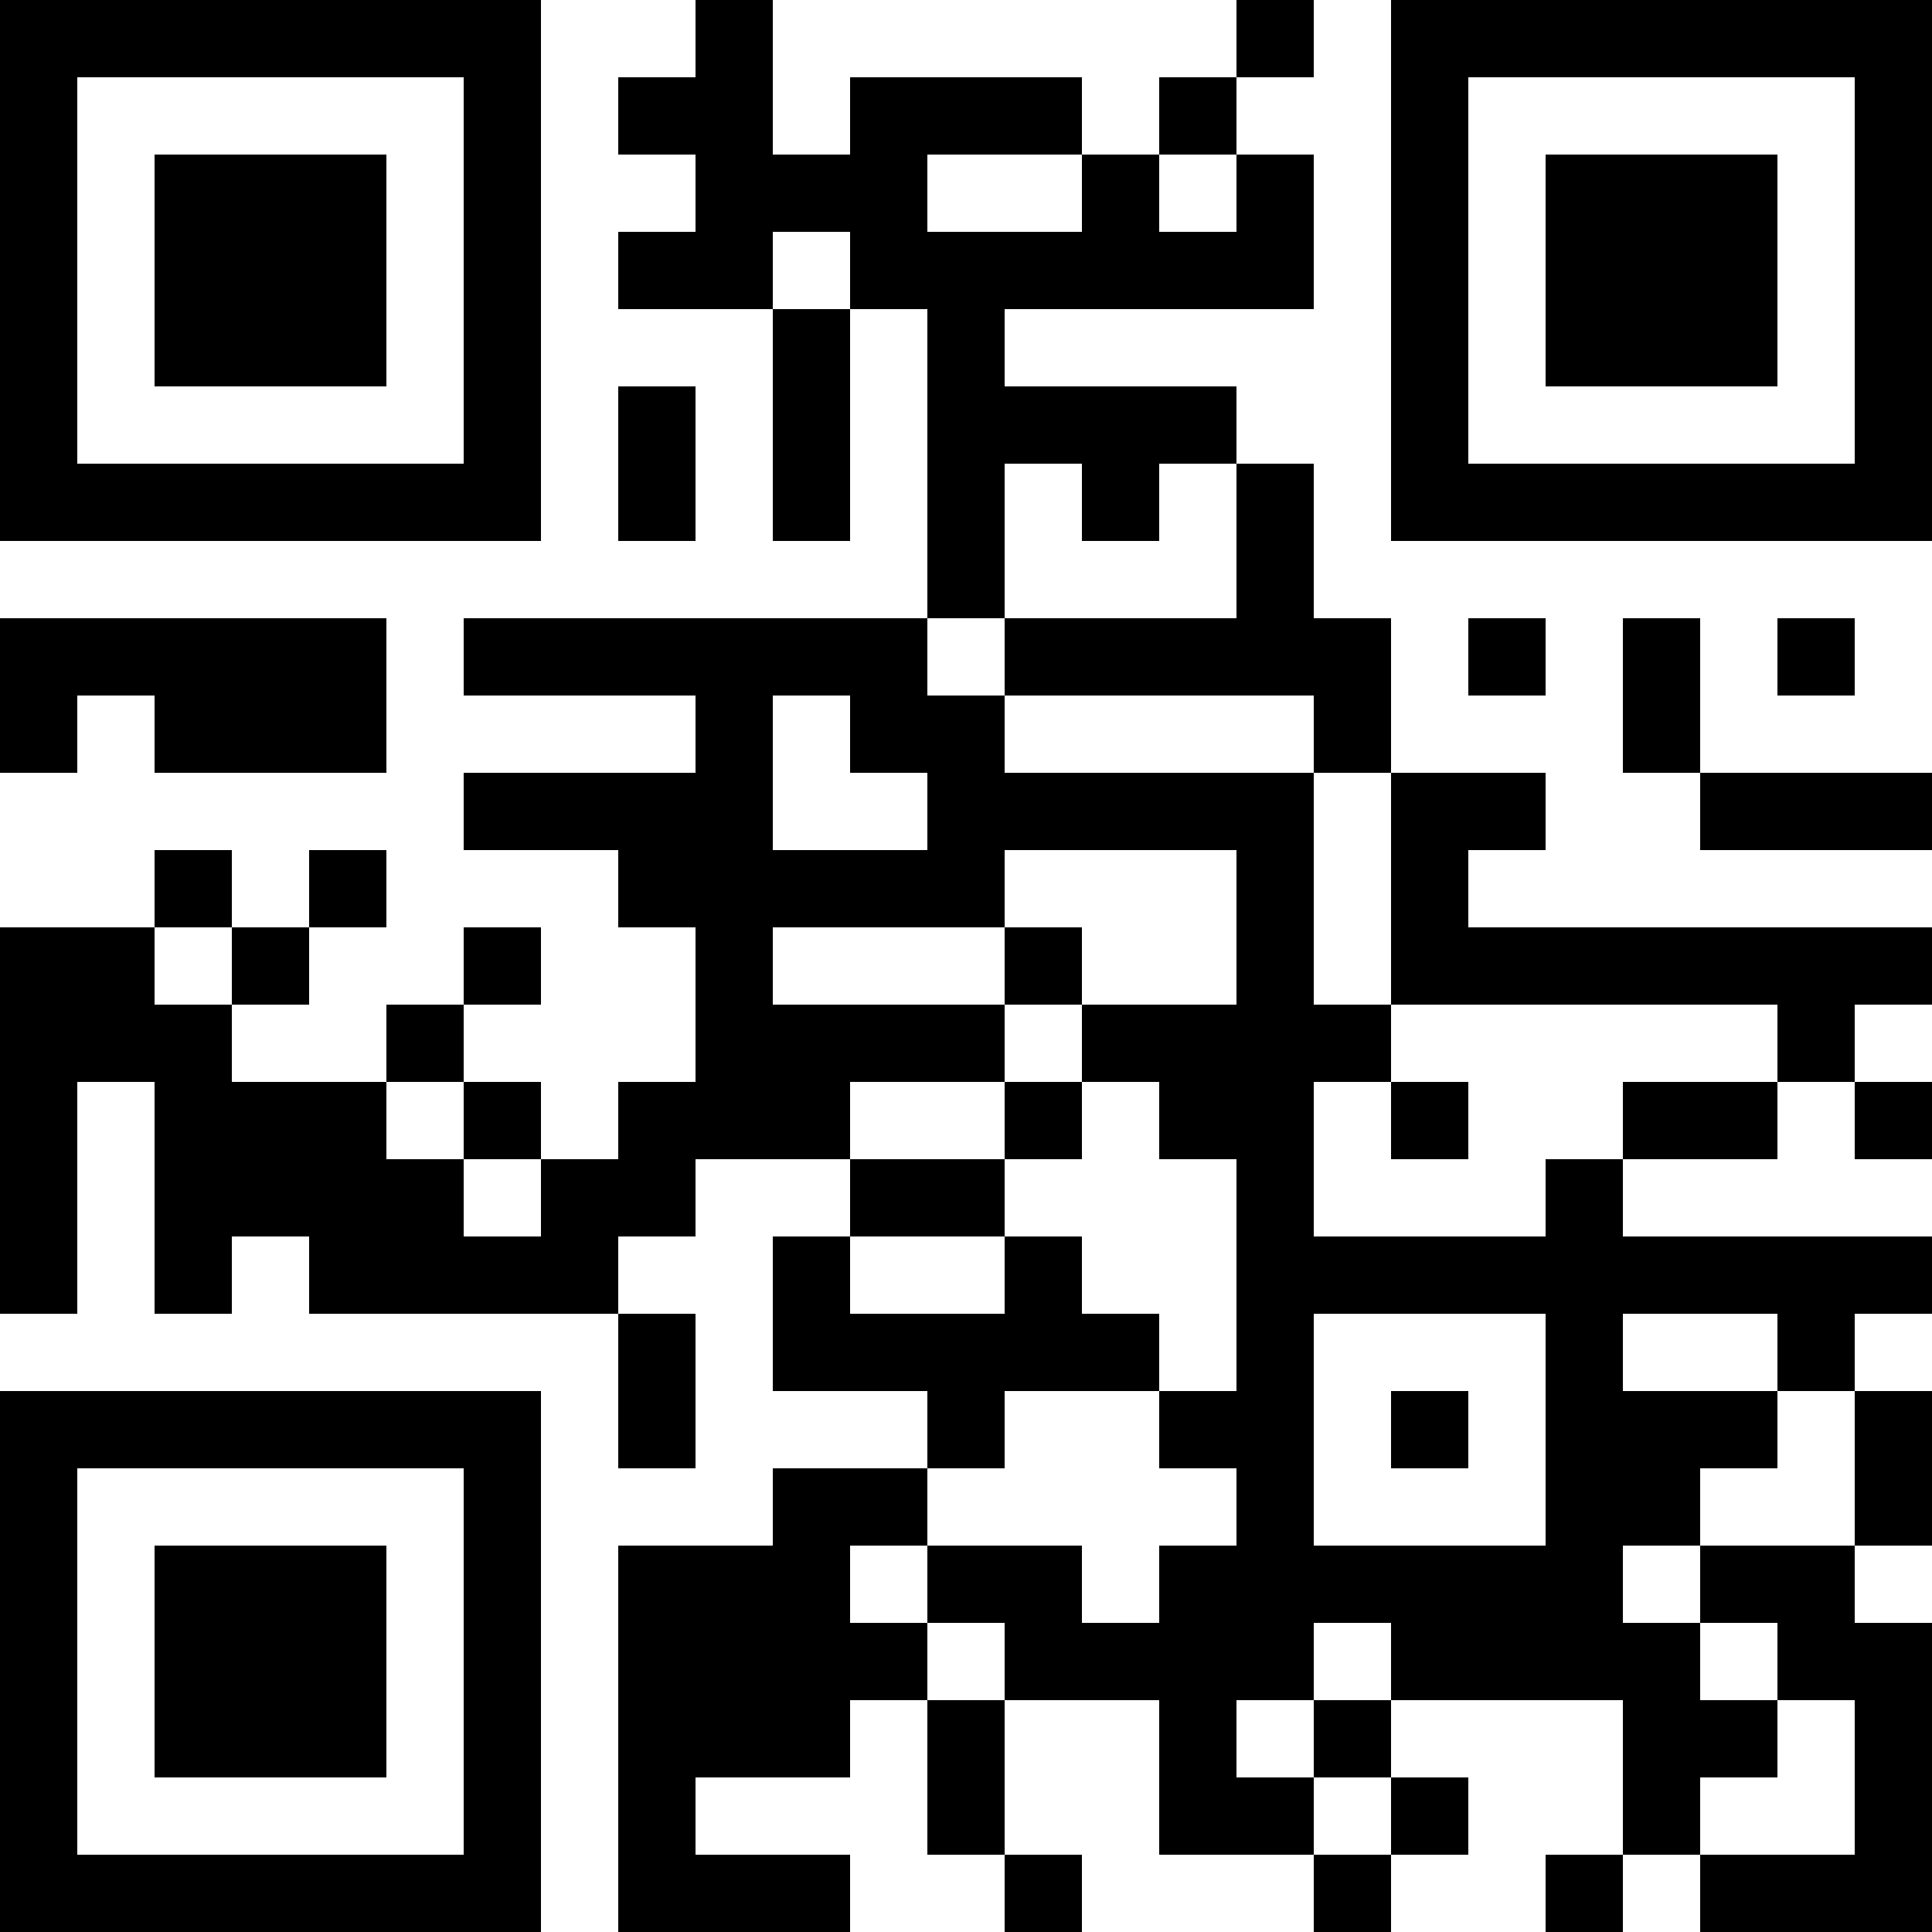 <?xml version="1.0" encoding="UTF-8"?>
<svg xmlns="http://www.w3.org/2000/svg" version="1.1" width="200" height="200" viewBox="0 0 200 200"><rect x="0" y="0" width="200" height="200" fill="#ffffff"/><g transform="scale(8)"><g transform="translate(0,0)"><path fill-rule="evenodd" d="M9 0L9 1L8 1L8 2L9 2L9 3L8 3L8 4L10 4L10 7L11 7L11 4L12 4L12 8L6 8L6 9L9 9L9 10L6 10L6 11L8 11L8 12L9 12L9 14L8 14L8 15L7 15L7 14L6 14L6 13L7 13L7 12L6 12L6 13L5 13L5 14L3 14L3 13L4 13L4 12L5 12L5 11L4 11L4 12L3 12L3 11L2 11L2 12L0 12L0 17L1 17L1 14L2 14L2 17L3 17L3 16L4 16L4 17L8 17L8 19L9 19L9 17L8 17L8 16L9 16L9 15L11 15L11 16L10 16L10 18L12 18L12 19L10 19L10 20L8 20L8 25L11 25L11 24L9 24L9 23L11 23L11 22L12 22L12 24L13 24L13 25L14 25L14 24L13 24L13 22L15 22L15 24L17 24L17 25L18 25L18 24L19 24L19 23L18 23L18 22L21 22L21 24L20 24L20 25L21 25L21 24L22 24L22 25L25 25L25 21L24 21L24 20L25 20L25 18L24 18L24 17L25 17L25 16L21 16L21 15L23 15L23 14L24 14L24 15L25 15L25 14L24 14L24 13L25 13L25 12L19 12L19 11L20 11L20 10L18 10L18 8L17 8L17 6L16 6L16 5L13 5L13 4L17 4L17 2L16 2L16 1L17 1L17 0L16 0L16 1L15 1L15 2L14 2L14 1L11 1L11 2L10 2L10 0ZM12 2L12 3L14 3L14 2ZM15 2L15 3L16 3L16 2ZM10 3L10 4L11 4L11 3ZM8 5L8 7L9 7L9 5ZM13 6L13 8L12 8L12 9L13 9L13 10L17 10L17 13L18 13L18 14L17 14L17 16L20 16L20 15L21 15L21 14L23 14L23 13L18 13L18 10L17 10L17 9L13 9L13 8L16 8L16 6L15 6L15 7L14 7L14 6ZM0 8L0 10L1 10L1 9L2 9L2 10L5 10L5 8ZM19 8L19 9L20 9L20 8ZM21 8L21 10L22 10L22 11L25 11L25 10L22 10L22 8ZM23 8L23 9L24 9L24 8ZM10 9L10 11L12 11L12 10L11 10L11 9ZM13 11L13 12L10 12L10 13L13 13L13 14L11 14L11 15L13 15L13 16L11 16L11 17L13 17L13 16L14 16L14 17L15 17L15 18L13 18L13 19L12 19L12 20L11 20L11 21L12 21L12 22L13 22L13 21L12 21L12 20L14 20L14 21L15 21L15 20L16 20L16 19L15 19L15 18L16 18L16 15L15 15L15 14L14 14L14 13L16 13L16 11ZM2 12L2 13L3 13L3 12ZM13 12L13 13L14 13L14 12ZM5 14L5 15L6 15L6 16L7 16L7 15L6 15L6 14ZM13 14L13 15L14 15L14 14ZM18 14L18 15L19 15L19 14ZM17 17L17 20L20 20L20 17ZM21 17L21 18L23 18L23 19L22 19L22 20L21 20L21 21L22 21L22 22L23 22L23 23L22 23L22 24L24 24L24 22L23 22L23 21L22 21L22 20L24 20L24 18L23 18L23 17ZM18 18L18 19L19 19L19 18ZM17 21L17 22L16 22L16 23L17 23L17 24L18 24L18 23L17 23L17 22L18 22L18 21ZM0 0L0 7L7 7L7 0ZM1 1L1 6L6 6L6 1ZM2 2L2 5L5 5L5 2ZM18 0L18 7L25 7L25 0ZM19 1L19 6L24 6L24 1ZM20 2L20 5L23 5L23 2ZM0 18L0 25L7 25L7 18ZM1 19L1 24L6 24L6 19ZM2 20L2 23L5 23L5 20Z" fill="#000000"/></g></g></svg>
